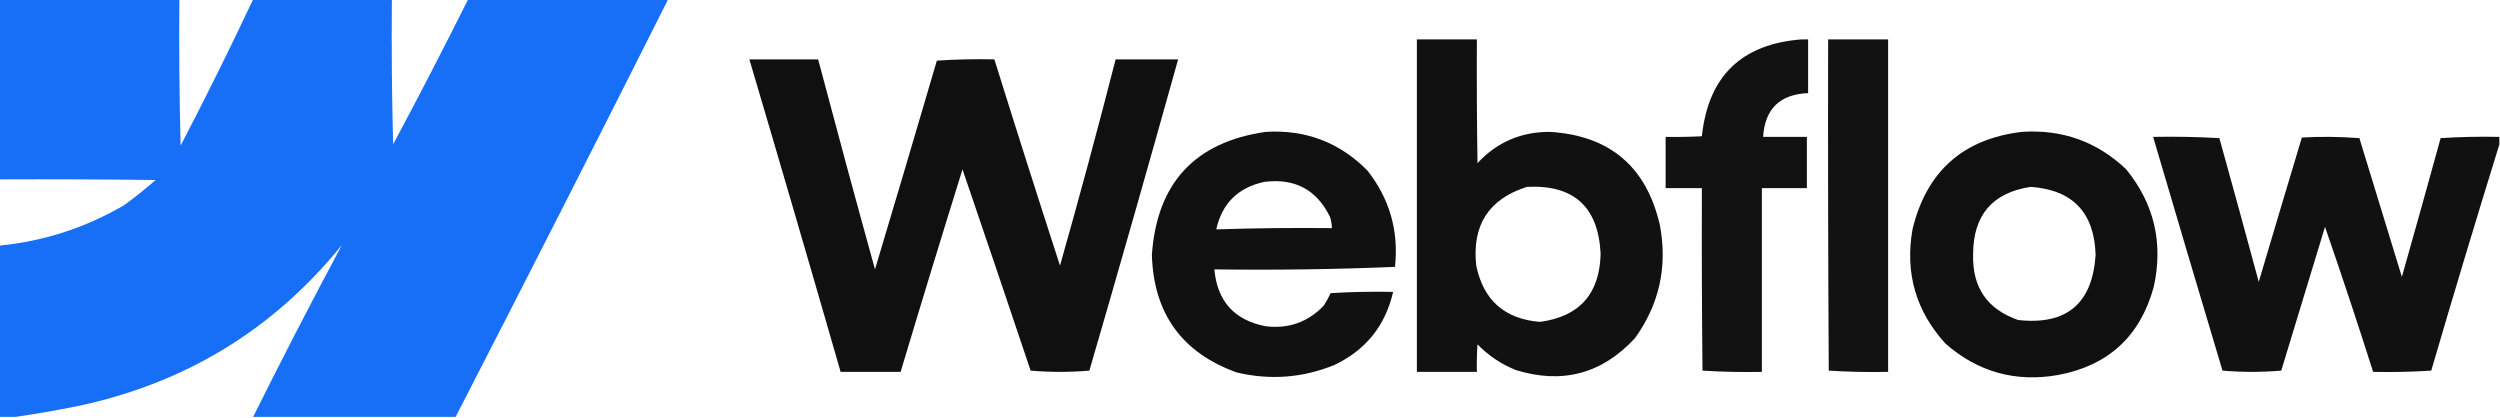<?xml version="1.0" encoding="UTF-8"?>
<!DOCTYPE svg PUBLIC "-//W3C//DTD SVG 1.1//EN" "http://www.w3.org/Graphics/SVG/1.1/DTD/svg11.dtd">
<svg xmlns="http://www.w3.org/2000/svg" version="1.1" width="2000px" height="334px" style="shape-rendering:geometricPrecision; text-rendering:geometricPrecision; image-rendering:optimizeQuality; fill-rule:evenodd; clip-rule:evenodd" xmlns:xlink="http://www.w3.org/1999/xlink">
<g><path style="opacity:0.988" fill="#146df5" d="M -0.5,-0.5 C 47.5,-0.5 95.5,-0.5 143.5,-0.5C 143.167,38.506 143.5,77.506 144.5,116.5C 164.659,77.848 183.993,38.848 202.5,-0.5C 239.5,-0.5 276.5,-0.5 313.5,-0.5C 313.167,38.172 313.5,76.839 314.5,115.5C 335.036,77.094 355.036,38.427 374.5,-0.5C 427.833,-0.5 481.167,-0.5 534.5,-0.5C 478.357,111.119 421.691,222.452 364.5,333.5C 310.5,333.5 256.5,333.5 202.5,333.5C 225.503,287.328 249.169,241.495 273.5,196C 218.644,263.815 147.977,306.815 61.5,325C 45.101,328.288 28.767,331.121 12.5,333.5C 8.167,333.5 3.833,333.5 -0.5,333.5C -0.5,287.833 -0.5,242.167 -0.5,196.5C 35.235,192.977 68.568,182.144 99.5,164C 108.122,157.713 116.455,151.047 124.5,144C 82.835,143.5 41.168,143.333 -0.5,143.5C -0.5,95.5 -0.5,47.5 -0.5,-0.5 Z"/></g>
<g><path style="opacity:0.96" fill="#070807" d="M 1133.5,31.5 C 1149.5,31.5 1165.5,31.5 1181.5,31.5C 1181.33,64.502 1181.5,97.502 1182,130.5C 1197.53,113.744 1216.86,105.411 1240,105.5C 1288,108.49 1317.33,133.49 1328,180.5C 1334.07,213.511 1327.4,243.511 1308,270.5C 1281.63,299.052 1249.8,307.552 1212.5,296C 1200.9,291.285 1190.73,284.451 1182,275.5C 1181.5,282.826 1181.33,290.159 1181.5,297.5C 1165.5,297.5 1149.5,297.5 1133.5,297.5C 1133.5,208.833 1133.5,120.167 1133.5,31.5 Z M 1221.5,149.5 C 1259,147.592 1278.66,165.425 1280.5,203C 1279.75,235.075 1263.58,253.241 1232,257.5C 1203.74,255.239 1186.74,240.239 1181,212.5C 1177.45,180.225 1190.95,159.225 1221.5,149.5 Z"/></g>
<g><path style="opacity:0.957" fill="#070807" d="M 1441.5,31.5 C 1443.17,31.5 1444.83,31.5 1446.5,31.5C 1446.5,45.833 1446.5,60.167 1446.5,74.5C 1423.91,75.421 1411.91,87.088 1410.5,109.5C 1422.17,109.5 1433.83,109.5 1445.5,109.5C 1445.5,123.167 1445.5,136.833 1445.5,150.5C 1433.5,150.5 1421.5,150.5 1409.5,150.5C 1409.5,199.5 1409.5,248.5 1409.5,297.5C 1393.59,297.825 1377.76,297.491 1362,296.5C 1361.5,247.834 1361.33,199.168 1361.5,150.5C 1351.83,150.5 1342.17,150.5 1332.5,150.5C 1332.5,136.833 1332.5,123.167 1332.5,109.5C 1342.17,109.666 1351.84,109.5 1361.5,109C 1366.58,60.947 1393.25,35.114 1441.5,31.5 Z"/></g>
<g><path style="opacity:0.955" fill="#070807" d="M 1462.5,31.5 C 1478.5,31.5 1494.5,31.5 1510.5,31.5C 1510.5,120.167 1510.5,208.833 1510.5,297.5C 1494.59,297.825 1478.76,297.491 1463,296.5C 1462.5,208.167 1462.33,119.834 1462.5,31.5 Z"/></g>
<g><path style="opacity:0.964" fill="#070807" d="M 599.5,47.5 C 617.833,47.5 636.167,47.5 654.5,47.5C 669.349,103.562 684.516,159.562 700,215.5C 716.645,159.93 733.145,104.263 749.5,48.5C 764.819,47.501 780.152,47.167 795.5,47.5C 812.691,102.574 830.191,157.574 848,212.5C 863.53,157.735 878.363,102.735 892.5,47.5C 909.167,47.5 925.833,47.5 942.5,47.5C 919.304,130.614 895.637,213.614 871.5,296.5C 855.833,297.833 840.167,297.833 824.5,296.5C 806.487,242.779 788.32,189.112 770,135.5C 753.19,189.428 736.69,243.428 720.5,297.5C 704.5,297.5 688.5,297.5 672.5,297.5C 648.478,214.077 624.144,130.743 599.5,47.5 Z"/></g>
<g><path style="opacity:0.958" fill="#070807" d="M 1012.5,105.5 C 1044.52,103.554 1071.68,113.888 1094,136.5C 1111.73,159.091 1119.07,184.757 1116,213.5C 1068.05,215.492 1019.88,216.159 971.5,215.5C 973.779,240.945 987.446,256.112 1012.5,261C 1030.83,263.224 1046.33,257.724 1059,244.5C 1061.09,241.327 1062.92,237.994 1064.5,234.5C 1081.15,233.501 1097.82,233.167 1114.5,233.5C 1108.33,260.517 1092.66,280.017 1067.5,292C 1042.18,302.281 1016.18,304.281 989.5,298C 945.605,282.268 922.938,250.935 921.5,204C 925.459,146.549 955.792,113.716 1012.5,105.5 Z M 1011.5,145.5 C 1035.84,142.414 1053.34,151.747 1064,173.5C 1064.95,176.432 1065.45,179.432 1065.5,182.5C 1034.59,182.171 1003.76,182.504 973,183.5C 977.672,162.661 990.506,149.995 1011.5,145.5 Z"/></g>
<g><path style="opacity:0.962" fill="#070807" d="M 1617.5,105.5 C 1649.89,103.349 1677.73,113.349 1701,135.5C 1723.41,163.146 1730.74,194.48 1723,229.5C 1712.23,268.938 1686.73,292.438 1646.5,300C 1612.35,305.968 1582.35,297.634 1556.5,275C 1532.73,248.998 1523.89,218.498 1530,183.5C 1541.17,137.155 1570.34,111.155 1617.5,105.5 Z M 1624.5,149.5 C 1658.14,151.855 1675.47,170.021 1676.5,204C 1673.87,242.968 1653.2,260.301 1614.5,256C 1589.77,247.397 1577.77,229.897 1578.5,203.5C 1578.51,172.175 1593.84,154.175 1624.5,149.5 Z"/></g>
<g><path style="opacity:0.959" fill="#070807" d="M 1999.5,109.5 C 1999.5,111.5 1999.5,113.5 1999.5,115.5C 1980.89,175.577 1962.72,235.911 1945,296.5C 1929.58,297.491 1914.08,297.824 1898.5,297.5C 1886.16,258.64 1873.32,219.974 1860,181.5C 1848.33,219.833 1836.67,258.167 1825,296.5C 1809.33,297.833 1793.67,297.833 1778,296.5C 1759.34,234.193 1740.84,171.86 1722.5,109.5C 1740.18,109.167 1757.85,109.5 1775.5,110.5C 1786.15,148.784 1796.65,187.117 1807,225.5C 1818.43,186.949 1829.93,148.449 1841.5,110C 1856.84,109.167 1872.18,109.334 1887.5,110.5C 1898.84,147.505 1910.17,184.505 1921.5,221.5C 1931.99,184.55 1942.32,147.55 1952.5,110.5C 1968.15,109.501 1983.82,109.167 1999.5,109.5 Z"/></g>
</svg>
